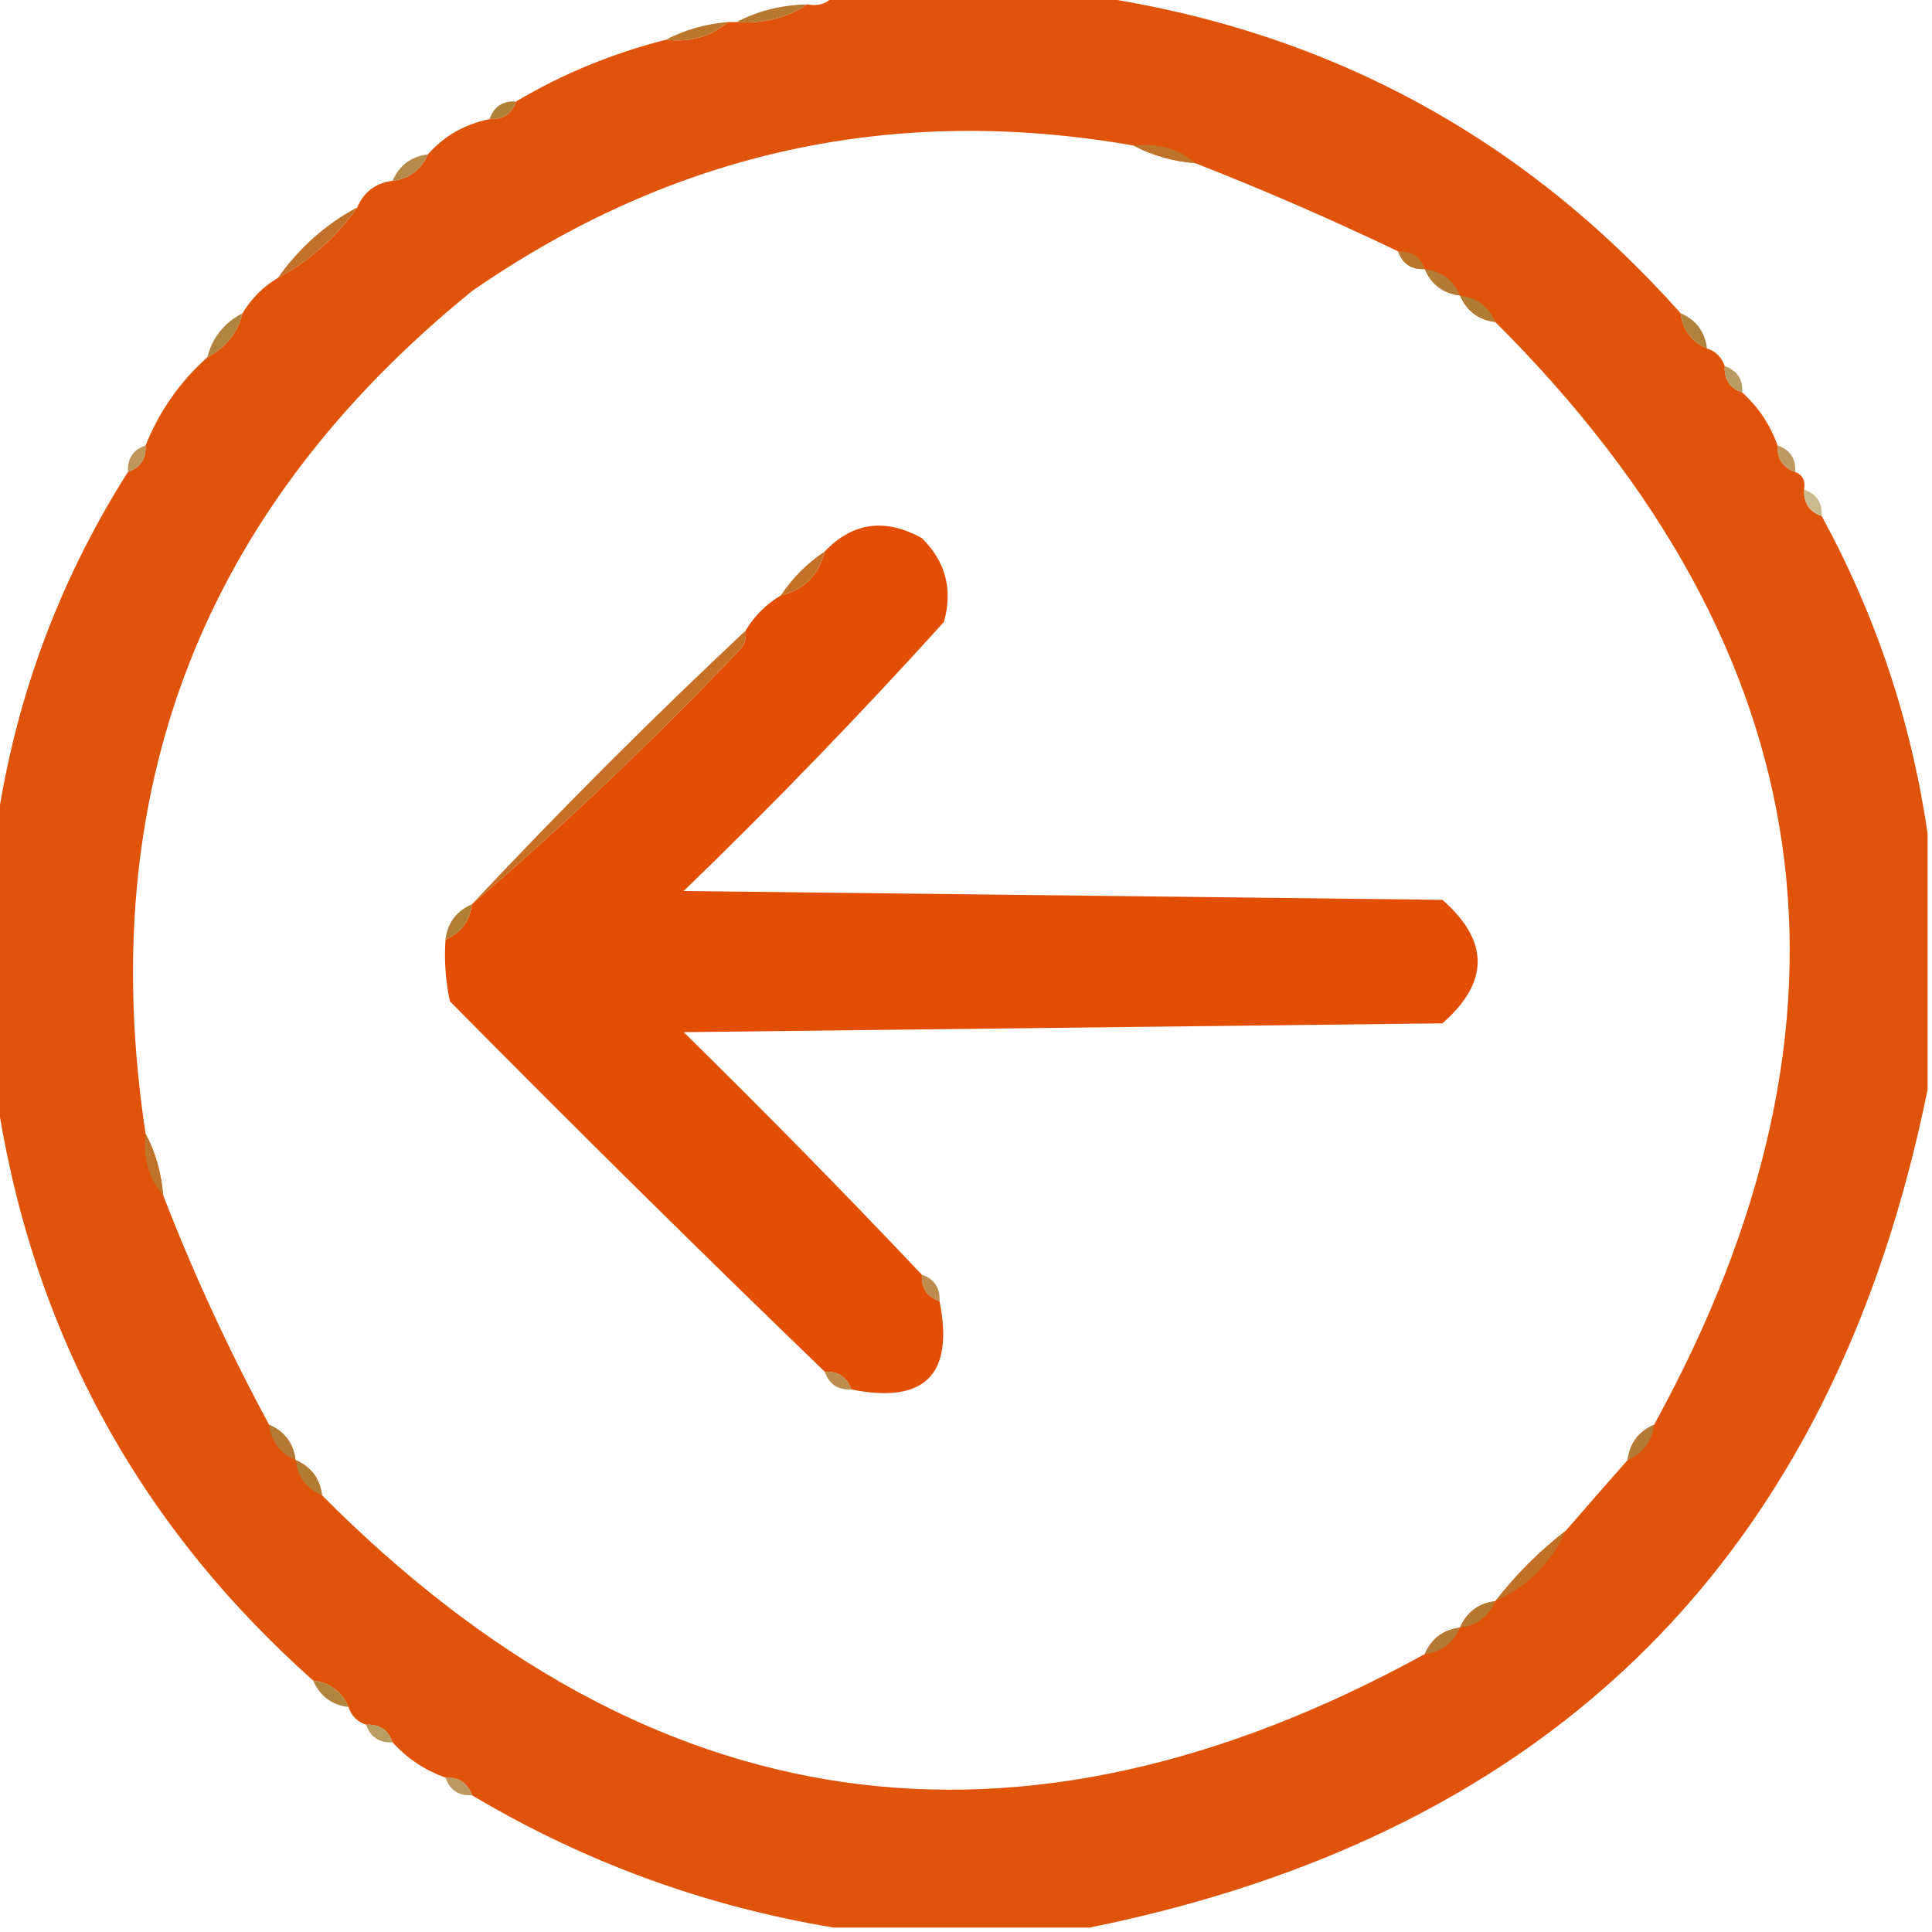 <?xml version="1.0" encoding="UTF-8"?>
<!DOCTYPE svg PUBLIC "-//W3C//DTD SVG 1.1//EN" "http://www.w3.org/Graphics/SVG/1.1/DTD/svg11.dtd">
<svg xmlns="http://www.w3.org/2000/svg" version="1.1" width="219px" height="219px" style="shape-rendering:geometricPrecision; text-rendering:geometricPrecision; image-rendering:optimizeQuality; fill-rule:evenodd; clip-rule:evenodd" xmlns:xlink="http://www.w3.org/1999/xlink">
<g><path style="opacity:1" fill="#e0530a" d="M 94.5,-0.5 C 104.167,-0.5 113.833,-0.5 123.5,-0.5C 150.233,3.366 172.566,15.366 190.5,35.5C 190.738,37.404 191.738,38.738 193.5,39.5C 194.5,39.833 195.167,40.5 195.5,41.5C 195.427,43.027 196.094,44.027 197.5,44.5C 199.326,46.148 200.66,48.148 201.5,50.5C 201.427,52.027 202.094,53.027 203.5,53.5C 204.338,53.842 204.672,54.508 204.5,55.5C 204.427,57.027 205.094,58.027 206.5,58.5C 212.657,69.801 216.657,81.801 218.5,94.5C 218.5,104.167 218.5,113.833 218.5,123.5C 207.833,176.167 176.167,207.833 123.5,218.5C 113.833,218.5 104.167,218.5 94.5,218.5C 79.901,216.078 66.234,211.078 53.5,203.5C 53.027,202.094 52.027,201.427 50.5,201.5C 48.148,200.66 46.148,199.326 44.5,197.5C 44.027,196.094 43.027,195.427 41.5,195.5C 40.5,195.167 39.833,194.5 39.5,193.5C 38.738,191.738 37.404,190.738 35.5,190.5C 15.366,172.566 3.366,150.233 -0.5,123.5C -0.5,113.833 -0.5,104.167 -0.5,94.5C 1.529,79.748 6.529,66.081 14.5,53.5C 15.906,53.027 16.573,52.027 16.5,50.5C 18.062,46.608 20.395,43.275 23.5,40.5C 25.587,39.415 26.92,37.749 27.5,35.5C 28.5,33.833 29.833,32.5 31.5,31.5C 35.1,29.57 38.1,26.903 40.5,23.5C 41.262,21.738 42.596,20.738 44.5,20.5C 46.404,20.262 47.738,19.262 48.5,17.5C 50.336,15.412 52.669,14.079 55.5,13.5C 57.027,13.573 58.027,12.906 58.5,11.5C 63.767,8.372 69.434,6.039 75.5,4.5C 78.228,4.829 80.561,4.163 82.5,2.5C 82.833,2.5 83.167,2.5 83.5,2.5C 86.495,2.706 89.162,2.04 91.5,0.5C 92.791,0.737 93.791,0.404 94.5,-0.5 Z M 128.5,16.5 C 130.599,17.612 132.933,18.279 135.5,18.5C 143.215,21.519 150.882,24.853 158.5,28.5C 158.973,29.906 159.973,30.573 161.5,30.5C 162.262,32.262 163.596,33.262 165.5,33.5C 166.262,35.262 167.596,36.262 169.5,36.5C 206.847,73.744 212.847,115.411 187.5,161.5C 185.738,162.262 184.738,163.596 184.5,165.5C 182.177,168.126 179.843,170.793 177.5,173.5C 174.5,175.833 171.833,178.5 169.5,181.5C 167.596,181.738 166.262,182.738 165.5,184.5C 163.596,184.738 162.262,185.738 161.5,187.5C 115.324,212.846 73.658,206.846 36.5,169.5C 36.262,167.596 35.262,166.262 33.5,165.5C 33.262,163.596 32.262,162.262 30.5,161.5C 25.932,153.035 21.932,144.368 18.5,135.5C 18.279,132.933 17.612,130.599 16.5,128.5C 10.621,89.642 22.954,57.808 53.5,33C 76.256,17.227 101.256,11.727 128.5,16.5 Z"/></g>
<g><path style="opacity:1" fill="#b7782f" d="M 91.5,0.5 C 89.162,2.04 86.495,2.706 83.5,2.5C 85.905,1.232 88.572,0.565 91.5,0.5 Z"/></g>
<g><path style="opacity:1" fill="#bb772d" d="M 82.5,2.5 C 80.561,4.163 78.228,4.829 75.5,4.5C 77.599,3.388 79.933,2.721 82.5,2.5 Z"/></g>
<g><path style="opacity:0.973" fill="#af7d32" d="M 58.5,11.5 C 58.027,12.906 57.027,13.573 55.5,13.5C 55.973,12.094 56.973,11.427 58.5,11.5 Z"/></g>
<g><path style="opacity:1" fill="#be732b" d="M 128.5,16.5 C 131.228,16.171 133.562,16.837 135.5,18.5C 132.933,18.279 130.599,17.612 128.5,16.5 Z"/></g>
<g><path style="opacity:0.91" fill="#af7e3a" d="M 48.5,17.5 C 47.738,19.262 46.404,20.262 44.5,20.5C 45.262,18.738 46.596,17.738 48.5,17.5 Z"/></g>
<g><path style="opacity:0.839" fill="#b17c33" d="M 158.5,28.5 C 160.027,28.427 161.027,29.094 161.5,30.5C 159.973,30.573 158.973,29.906 158.5,28.5 Z"/></g>
<g><path style="opacity:1" fill="#c17129" d="M 40.5,23.5 C 38.1,26.903 35.1,29.57 31.5,31.5C 33.9,28.097 36.9,25.43 40.5,23.5 Z"/></g>
<g><path style="opacity:0.918" fill="#af7e39" d="M 161.5,30.5 C 163.404,30.738 164.738,31.738 165.5,33.5C 163.596,33.262 162.262,32.262 161.5,30.5 Z"/></g>
<g><path style="opacity:0.984" fill="#b07d34" d="M 165.5,33.5 C 167.404,33.738 168.738,34.738 169.5,36.5C 167.596,36.262 166.262,35.262 165.5,33.5 Z"/></g>
<g><path style="opacity:0.969" fill="#ac813a" d="M 27.5,35.5 C 26.92,37.749 25.587,39.415 23.5,40.5C 24.08,38.251 25.413,36.585 27.5,35.5 Z"/></g>
<g><path style="opacity:0.973" fill="#ae7e38" d="M 190.5,35.5 C 192.262,36.262 193.262,37.596 193.5,39.5C 191.738,38.738 190.738,37.404 190.5,35.5 Z"/></g>
<g><path style="opacity:0.796" fill="#a7803c" d="M 195.5,41.5 C 196.906,41.973 197.573,42.973 197.5,44.5C 196.094,44.027 195.427,43.027 195.5,41.5 Z"/></g>
<g><path style="opacity:0.812" fill="#b07e36" d="M 16.5,50.5 C 16.573,52.027 15.906,53.027 14.5,53.5C 14.427,51.973 15.094,50.973 16.5,50.5 Z"/></g>
<g><path style="opacity:0.788" fill="#ad7f36" d="M 201.5,50.5 C 202.906,50.973 203.573,51.973 203.5,53.5C 202.094,53.027 201.427,52.027 201.5,50.5 Z"/></g>
<g><path style="opacity:0.573" fill="#a0893a" d="M 204.5,55.5 C 205.906,55.973 206.573,56.973 206.5,58.5C 205.094,58.027 204.427,57.027 204.5,55.5 Z"/></g>
<g><path style="opacity:1" fill="#e34e05" d="M 104.5,144.5 C 104.427,146.027 105.094,147.027 106.5,147.5C 108.167,155.833 104.833,159.167 96.5,157.5C 96.027,156.094 95.027,155.427 93.5,155.5C 79.201,141.702 65.035,127.702 51,113.5C 50.503,111.19 50.337,108.857 50.5,106.5C 52.262,105.738 53.262,104.404 53.5,102.5C 64.08,93.424 74.246,83.758 84,73.5C 84.464,72.906 84.631,72.239 84.5,71.5C 85.5,69.833 86.833,68.5 88.5,67.5C 91.167,66.833 92.833,65.167 93.5,62.5C 96.665,59.197 100.332,58.697 104.5,61C 107.194,63.653 108.027,66.82 107,70.5C 97.53,80.971 87.697,91.137 77.5,101C 106.167,101.333 134.833,101.667 163.5,102C 168.833,106.667 168.833,111.333 163.5,116C 134.833,116.333 106.167,116.667 77.5,117C 86.702,126.035 95.702,135.202 104.5,144.5 Z"/></g>
<g><path style="opacity:0.992" fill="#c27028" d="M 93.5,62.5 C 92.833,65.167 91.167,66.833 88.5,67.5C 89.833,65.5 91.5,63.833 93.5,62.5 Z"/></g>
<g><path style="opacity:0.992" fill="#c46e26" d="M 84.5,71.5 C 84.631,72.239 84.464,72.906 84,73.5C 74.246,83.758 64.08,93.424 53.5,102.5C 63.5,91.833 73.833,81.5 84.5,71.5 Z"/></g>
<g><path style="opacity:0.992" fill="#b17d32" d="M 53.5,102.5 C 53.262,104.404 52.262,105.738 50.5,106.5C 50.738,104.596 51.738,103.262 53.5,102.5 Z"/></g>
<g><path style="opacity:1" fill="#be732b" d="M 16.5,128.5 C 17.612,130.599 18.279,132.933 18.5,135.5C 16.837,133.562 16.171,131.228 16.5,128.5 Z"/></g>
<g><path style="opacity:0.863" fill="#b17b33" d="M 104.5,144.5 C 105.906,144.973 106.573,145.973 106.5,147.5C 105.094,147.027 104.427,146.027 104.5,144.5 Z"/></g>
<g><path style="opacity:0.867" fill="#b17b34" d="M 93.5,155.5 C 95.027,155.427 96.027,156.094 96.5,157.5C 94.973,157.573 93.973,156.906 93.5,155.5 Z"/></g>
<g><path style="opacity:0.922" fill="#b07d39" d="M 30.5,161.5 C 32.262,162.262 33.262,163.596 33.5,165.5C 31.738,164.738 30.738,163.404 30.5,161.5 Z"/></g>
<g><path style="opacity:0.918" fill="#af7d39" d="M 187.5,161.5 C 187.262,163.404 186.262,164.738 184.5,165.5C 184.738,163.596 185.738,162.262 187.5,161.5 Z"/></g>
<g><path style="opacity:0.988" fill="#b17c33" d="M 33.5,165.5 C 35.262,166.262 36.262,167.596 36.5,169.5C 34.738,168.738 33.738,167.404 33.5,165.5 Z"/></g>
<g><path style="opacity:0.984" fill="#c07129" d="M 177.5,173.5 C 175.833,177.167 173.167,179.833 169.5,181.5C 171.833,178.5 174.5,175.833 177.5,173.5 Z"/></g>
<g><path style="opacity:0.937" fill="#b37b34" d="M 169.5,181.5 C 168.738,183.262 167.404,184.262 165.5,184.5C 166.262,182.738 167.596,181.738 169.5,181.5 Z"/></g>
<g><path style="opacity:0.925" fill="#b07d38" d="M 165.5,184.5 C 164.738,186.262 163.404,187.262 161.5,187.5C 162.262,185.738 163.596,184.738 165.5,184.5 Z"/></g>
<g><path style="opacity:0.965" fill="#ae8138" d="M 35.5,190.5 C 37.404,190.738 38.738,191.738 39.5,193.5C 37.596,193.262 36.262,192.262 35.5,190.5 Z"/></g>
<g><path style="opacity:0.8" fill="#a9843a" d="M 41.5,195.5 C 43.027,195.427 44.027,196.094 44.5,197.5C 42.973,197.573 41.973,196.906 41.5,195.5 Z"/></g>
<g><path style="opacity:0.792" fill="#ad7f36" d="M 50.5,201.5 C 52.027,201.427 53.027,202.094 53.5,203.5C 51.973,203.573 50.973,202.906 50.5,201.5 Z"/></g>
</svg>

